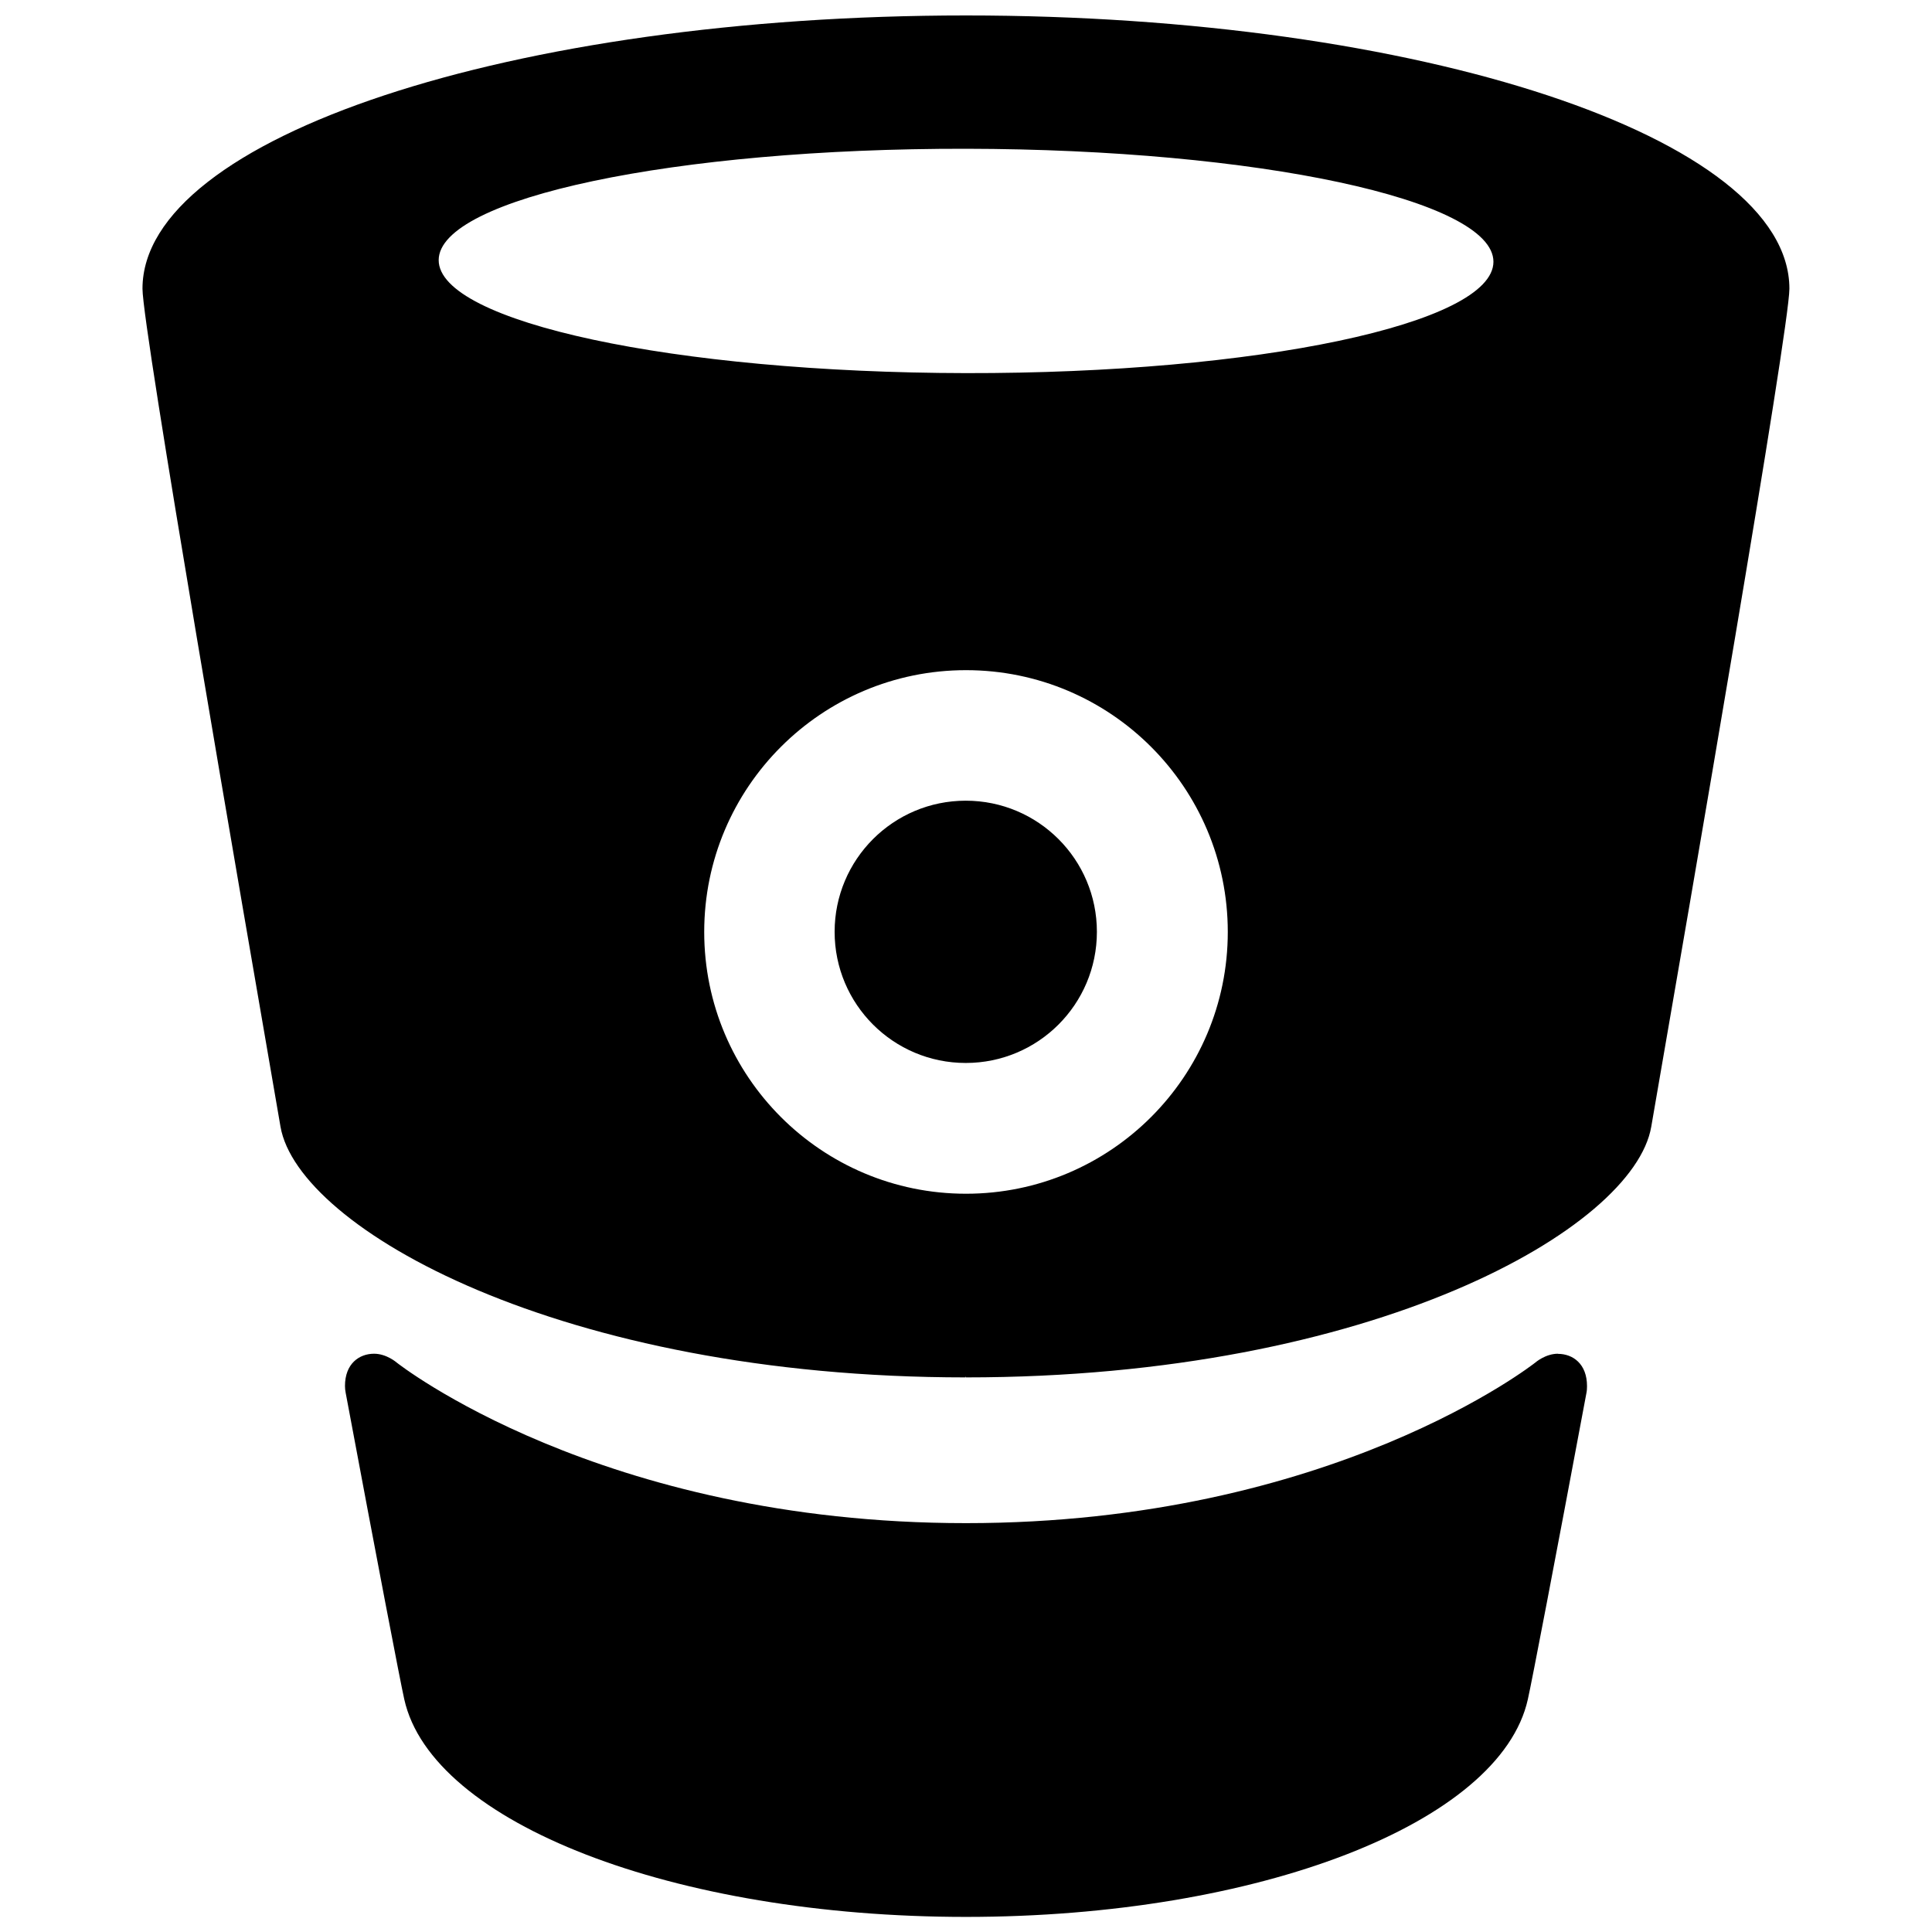 <!-- Generated by IcoMoon.io -->
<svg version="1.1" xmlns="http://www.w3.org/2000/svg" viewBox="0 0 16 16">
<title>bitbucket</title>
<path d="M8 0.128v0c-3.75 0-6.82 1.009-6.82 2.263 0 0.33 0.819 5.063 1.143 6.94 0.146 0.842 2.32 2.076 5.674 2.076l0.003-0.010v0.010c3.375 0 5.53-1.234 5.675-2.076 0.325-1.877 1.144-6.61 1.144-6.94 0-1.253-3.069-2.263-6.819-2.263zM8 9.886c-1.197 0-2.168-0.971-2.168-2.168s0.971-2.168 2.168-2.168 2.168 0.971 2.168 2.168c0 1.197-0.971 2.168-2.168 2.168zM7.999 3.090c-2.412-0.004-4.367-0.423-4.366-0.936s1.957-0.926 4.369-0.922c2.412 0.004 4.367 0.423 4.366 0.936s-1.957 0.926-4.369 0.922zM12.902 11.211c-0.104 0-0.187 0.073-0.187 0.073s-1.679 1.33-4.715 1.33-4.715-1.33-4.715-1.33-0.083-0.073-0.187-0.073c-0.124 0-0.241 0.083-0.241 0.267 0 0.019 0.002 0.039 0.006 0.058 0.261 1.395 0.451 2.386 0.485 2.537 0.228 1.026 2.235 1.802 4.652 1.802h0c2.418 0 4.425-0.776 4.653-1.802 0.034-0.151 0.224-1.141 0.485-2.536 0.004-0.019 0.005-0.039 0.005-0.058 0-0.184-0.117-0.267-0.241-0.267zM9.084 7.717c0 0.6-0.486 1.086-1.086 1.086s-1.086-0.486-1.086-1.086c0-0.6 0.486-1.086 1.086-1.086s1.086 0.486 1.086 1.086z"></path>
</svg>
